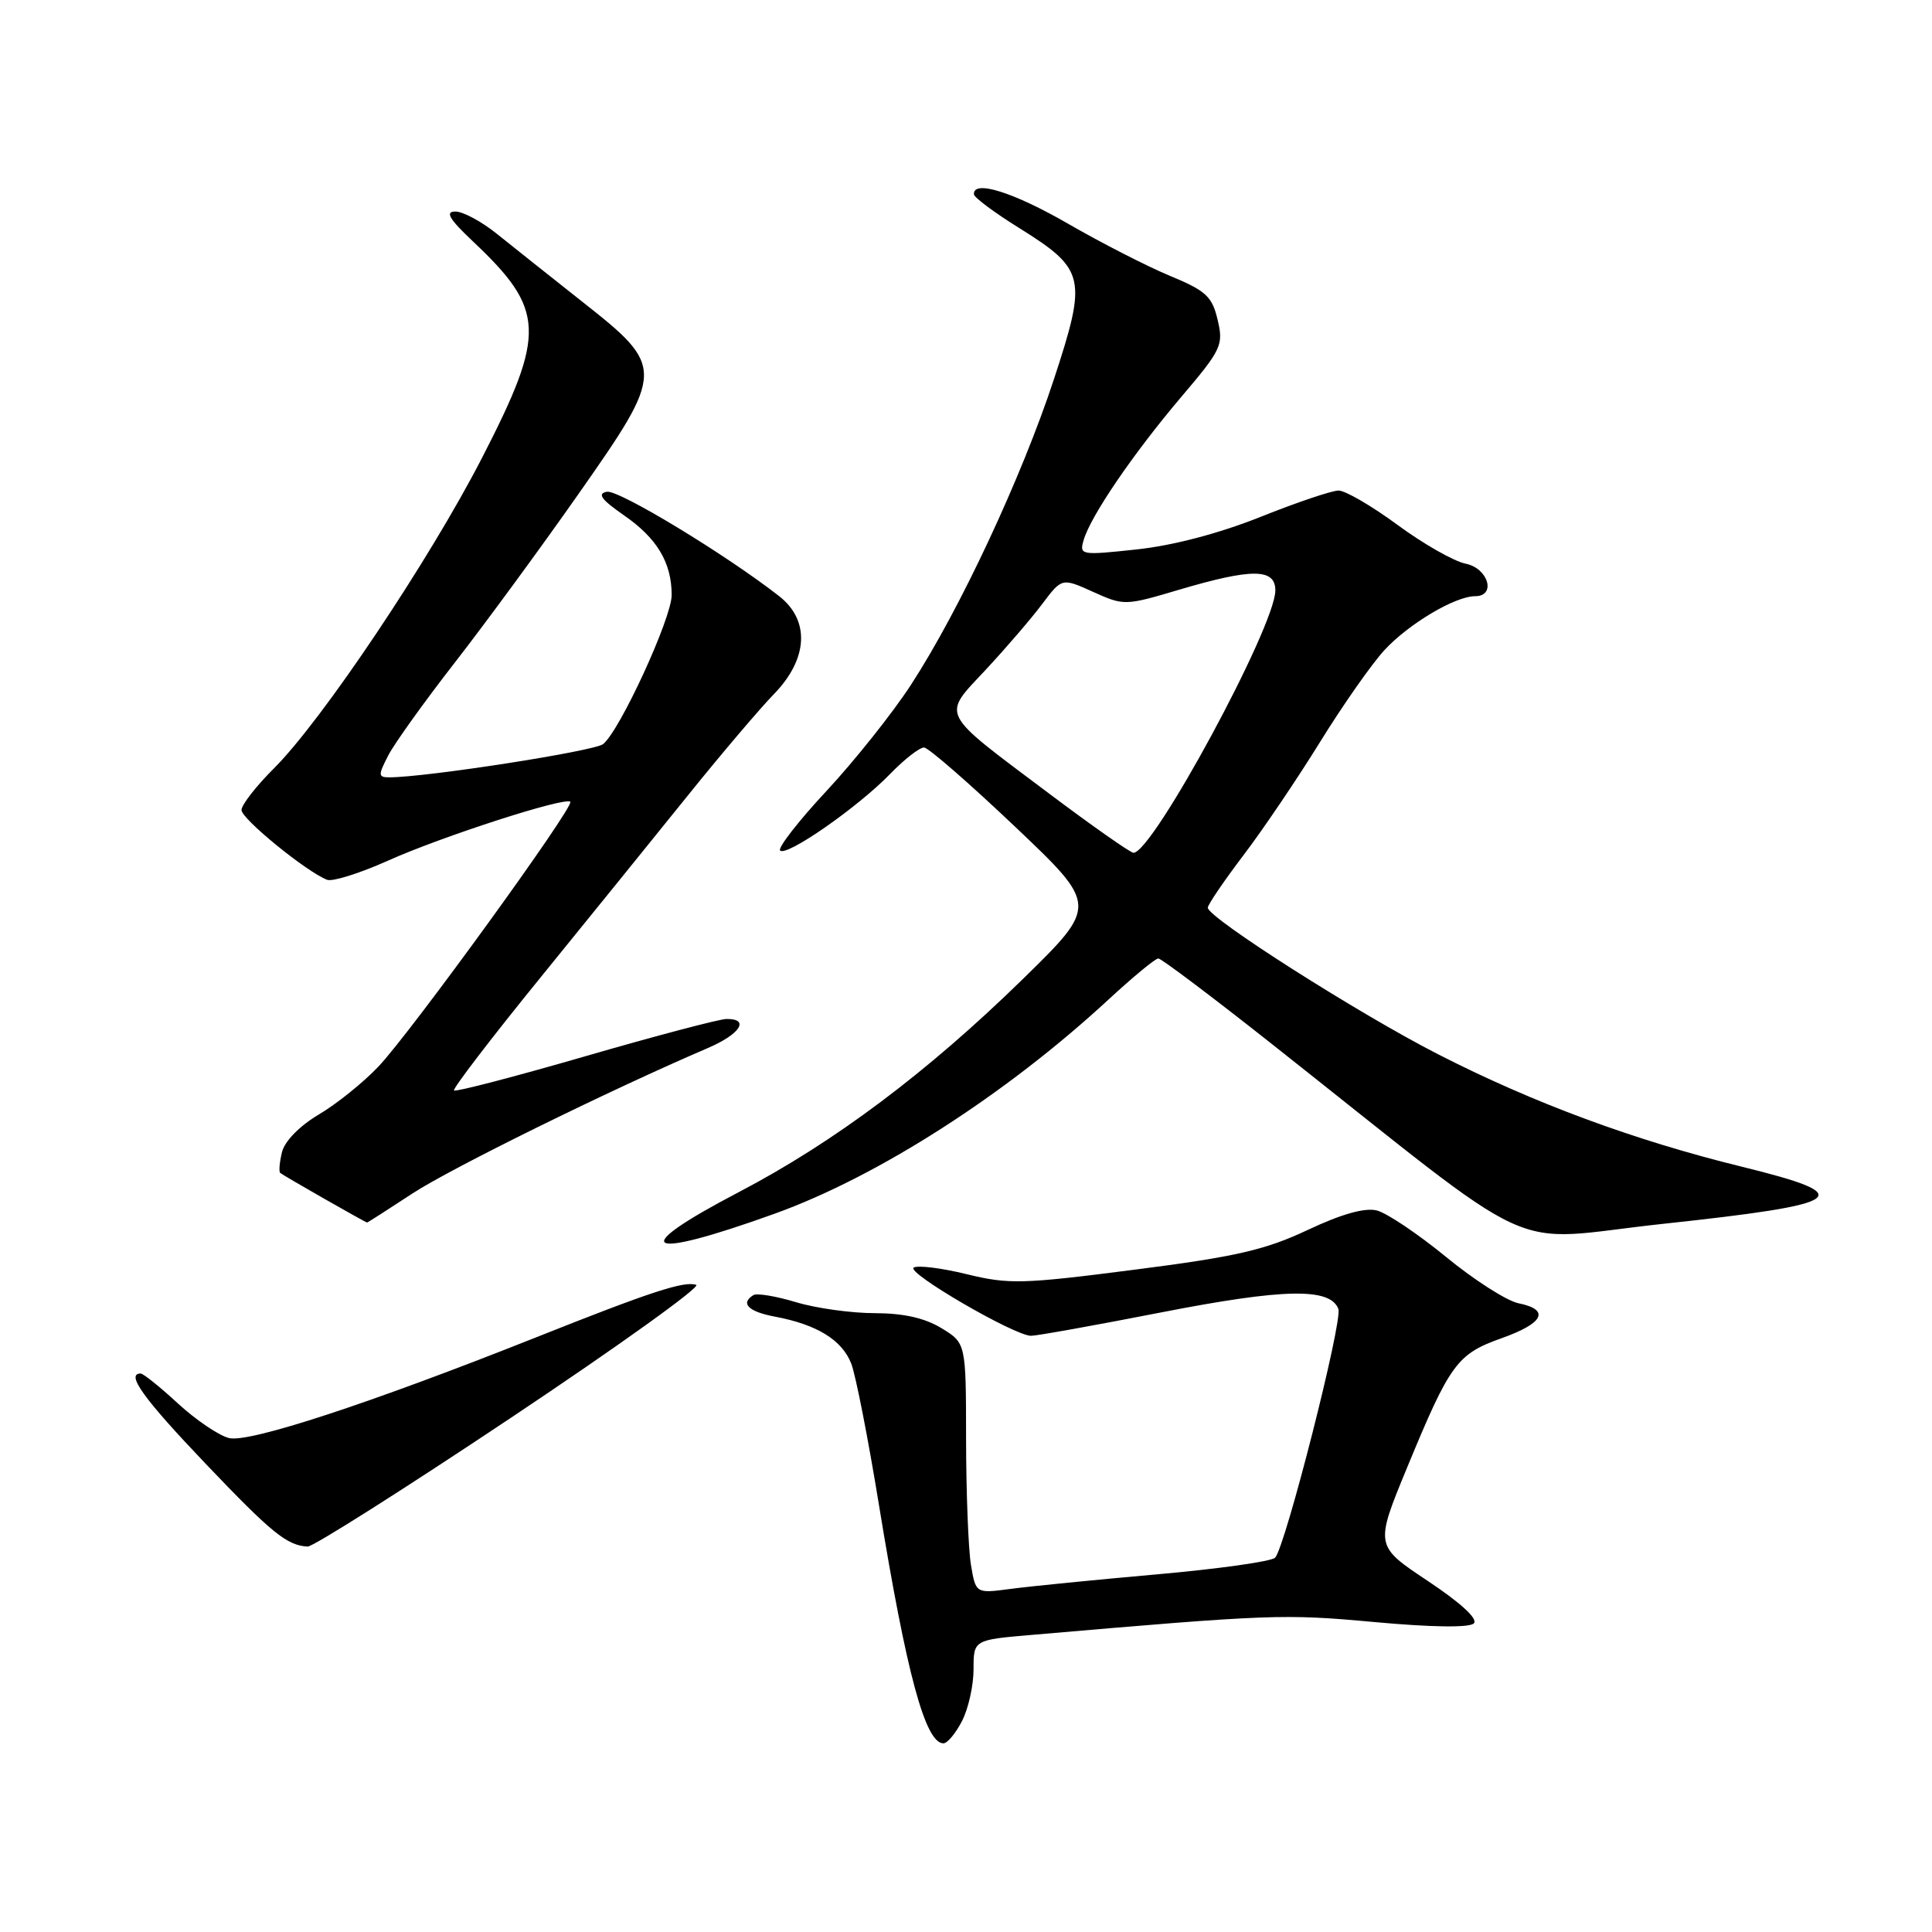 <?xml version="1.0" encoding="UTF-8" standalone="no"?>
<!DOCTYPE svg PUBLIC "-//W3C//DTD SVG 1.1//EN" "http://www.w3.org/Graphics/SVG/1.1/DTD/svg11.dtd" >
<svg xmlns="http://www.w3.org/2000/svg" xmlns:xlink="http://www.w3.org/1999/xlink" version="1.1" viewBox="0 0 256 256">
 <g >
 <path fill="currentColor"
d=" M 127.47 228.05 C 128.31 226.43 129.00 223.34 129.00 221.20 C 129.00 217.29 129.00 217.29 136.75 216.63 C 168.47 213.89 170.10 213.83 182.11 214.93 C 189.74 215.63 194.71 215.69 195.29 215.11 C 195.88 214.52 193.58 212.41 189.20 209.49 C 182.17 204.82 182.17 204.82 186.47 194.41 C 192.14 180.68 193.07 179.41 198.99 177.31 C 204.57 175.33 205.43 173.54 201.21 172.69 C 199.67 172.38 195.36 169.63 191.62 166.56 C 187.89 163.50 183.75 160.72 182.43 160.39 C 180.84 160.00 177.76 160.86 173.27 162.98 C 167.64 165.63 163.77 166.52 150.34 168.24 C 135.52 170.15 133.67 170.20 128.11 168.84 C 124.77 168.02 121.61 167.63 121.07 167.96 C 120.01 168.61 134.43 177.00 136.62 177.00 C 137.37 177.00 145.18 175.60 153.97 173.88 C 170.17 170.72 176.25 170.61 177.34 173.44 C 177.94 175.00 170.31 204.99 168.96 206.40 C 168.49 206.90 161.44 207.89 153.30 208.61 C 145.16 209.33 136.43 210.20 133.89 210.54 C 129.29 211.15 129.29 211.15 128.65 207.32 C 128.31 205.22 128.02 197.76 128.01 190.74 C 128.00 177.97 128.00 177.97 124.75 175.99 C 122.54 174.64 119.72 174.01 115.91 174.00 C 112.83 174.00 108.14 173.35 105.49 172.55 C 102.83 171.75 100.29 171.32 99.83 171.61 C 98.05 172.70 99.16 173.81 102.72 174.47 C 108.26 175.51 111.59 177.57 112.80 180.70 C 113.39 182.24 115.05 190.70 116.48 199.50 C 120.13 221.82 122.61 231.00 125.01 231.00 C 125.53 231.00 126.64 229.67 127.47 228.05 Z  M 67.75 187.83 C 81.90 178.39 92.93 170.48 92.25 170.25 C 90.64 169.71 86.20 171.17 71.00 177.22 C 49.02 185.96 33.00 191.22 30.34 190.55 C 28.99 190.21 25.95 188.15 23.58 185.97 C 21.21 183.78 18.99 182.00 18.64 182.00 C 16.63 182.00 19.00 185.30 27.17 193.87 C 36.00 203.14 38.02 204.78 40.76 204.93 C 41.46 204.97 53.61 197.27 67.75 187.83 Z  M 102.65 160.82 C 116.37 155.88 133.33 144.99 146.92 132.41 C 150.14 129.44 153.09 127.00 153.48 127.00 C 153.87 127.00 160.59 132.06 168.42 138.25 C 205.31 167.40 198.94 164.47 220.32 162.17 C 244.88 159.53 246.41 158.43 230.78 154.59 C 216.49 151.08 203.22 146.17 190.54 139.69 C 179.98 134.29 159.98 121.56 160.04 120.27 C 160.06 119.85 162.19 116.71 164.79 113.29 C 167.38 109.88 171.94 103.13 174.93 98.29 C 177.92 93.46 181.74 88.00 183.43 86.16 C 186.63 82.68 192.81 79.00 195.46 79.00 C 198.30 79.00 197.21 75.29 194.20 74.69 C 192.66 74.38 188.61 72.08 185.19 69.56 C 181.78 67.05 178.26 65.00 177.37 65.00 C 176.48 65.00 171.82 66.57 167.03 68.49 C 161.54 70.68 155.46 72.28 150.64 72.80 C 143.20 73.60 143.00 73.56 143.59 71.56 C 144.51 68.38 150.15 60.12 156.46 52.67 C 161.87 46.31 162.14 45.73 161.34 42.37 C 160.61 39.27 159.80 38.53 155.00 36.54 C 151.97 35.28 145.90 32.17 141.50 29.63 C 134.25 25.45 128.93 23.79 129.05 25.75 C 129.07 26.16 131.77 28.18 135.06 30.22 C 143.84 35.71 144.08 36.77 139.63 50.31 C 135.36 63.28 127.13 80.88 120.72 90.72 C 118.30 94.45 113.26 100.78 109.53 104.79 C 105.79 108.80 103.03 112.36 103.37 112.70 C 104.22 113.55 113.69 106.95 117.96 102.54 C 119.85 100.59 121.87 99.02 122.45 99.05 C 123.03 99.08 128.45 103.80 134.50 109.54 C 145.50 119.98 145.50 119.98 135.50 129.76 C 122.88 142.09 110.55 151.34 97.90 157.96 C 82.98 165.76 85.21 167.10 102.65 160.82 Z  M 54.64 158.15 C 59.72 154.82 80.67 144.50 93.75 138.89 C 98.08 137.04 99.41 134.98 96.25 135.02 C 95.29 135.04 86.86 137.26 77.52 139.97 C 68.19 142.67 60.37 144.71 60.16 144.49 C 59.95 144.28 65.11 137.53 71.64 129.50 C 78.16 121.47 87.02 110.53 91.31 105.20 C 95.61 99.86 100.67 93.91 102.56 91.96 C 107.08 87.31 107.35 82.21 103.25 79.00 C 96.19 73.48 81.96 64.86 80.41 65.16 C 79.10 65.42 79.67 66.19 82.69 68.29 C 87.07 71.32 89.00 74.56 89.00 78.85 C 89.00 81.91 82.11 96.87 79.91 98.60 C 78.71 99.54 56.45 103.00 51.59 103.00 C 50.10 103.00 50.09 102.73 51.45 100.09 C 52.28 98.49 56.23 92.98 60.23 87.84 C 64.23 82.70 71.61 72.65 76.62 65.50 C 88.14 49.08 88.15 48.64 77.13 39.96 C 72.94 36.64 67.84 32.60 65.82 30.97 C 63.79 29.34 61.32 28.01 60.32 28.03 C 58.95 28.04 59.52 29.02 62.66 31.98 C 72.26 41.04 72.39 44.10 63.89 60.63 C 56.91 74.21 42.67 95.46 36.31 101.80 C 33.94 104.16 32.00 106.65 32.00 107.33 C 32.00 108.51 40.62 115.53 43.35 116.58 C 44.06 116.85 47.68 115.71 51.39 114.05 C 58.56 110.83 74.89 105.56 75.57 106.24 C 76.16 106.83 54.44 136.80 50.14 141.33 C 48.14 143.44 44.58 146.30 42.24 147.68 C 39.71 149.18 37.74 151.19 37.37 152.64 C 37.04 153.99 36.93 155.24 37.13 155.42 C 37.52 155.76 48.40 161.97 48.64 161.99 C 48.71 162.00 51.41 160.27 54.64 158.15 Z  M 138.93 105.09 C 124.31 94.11 124.77 95.01 130.62 88.74 C 133.30 85.86 136.67 81.94 138.10 80.03 C 140.71 76.56 140.71 76.56 144.85 78.43 C 148.93 80.27 149.08 80.27 156.24 78.14 C 165.92 75.28 169.00 75.30 168.99 78.25 C 168.96 83.03 152.75 113.00 150.19 113.00 C 149.79 113.00 144.72 109.44 138.93 105.09 Z "/>
</g>
</svg>